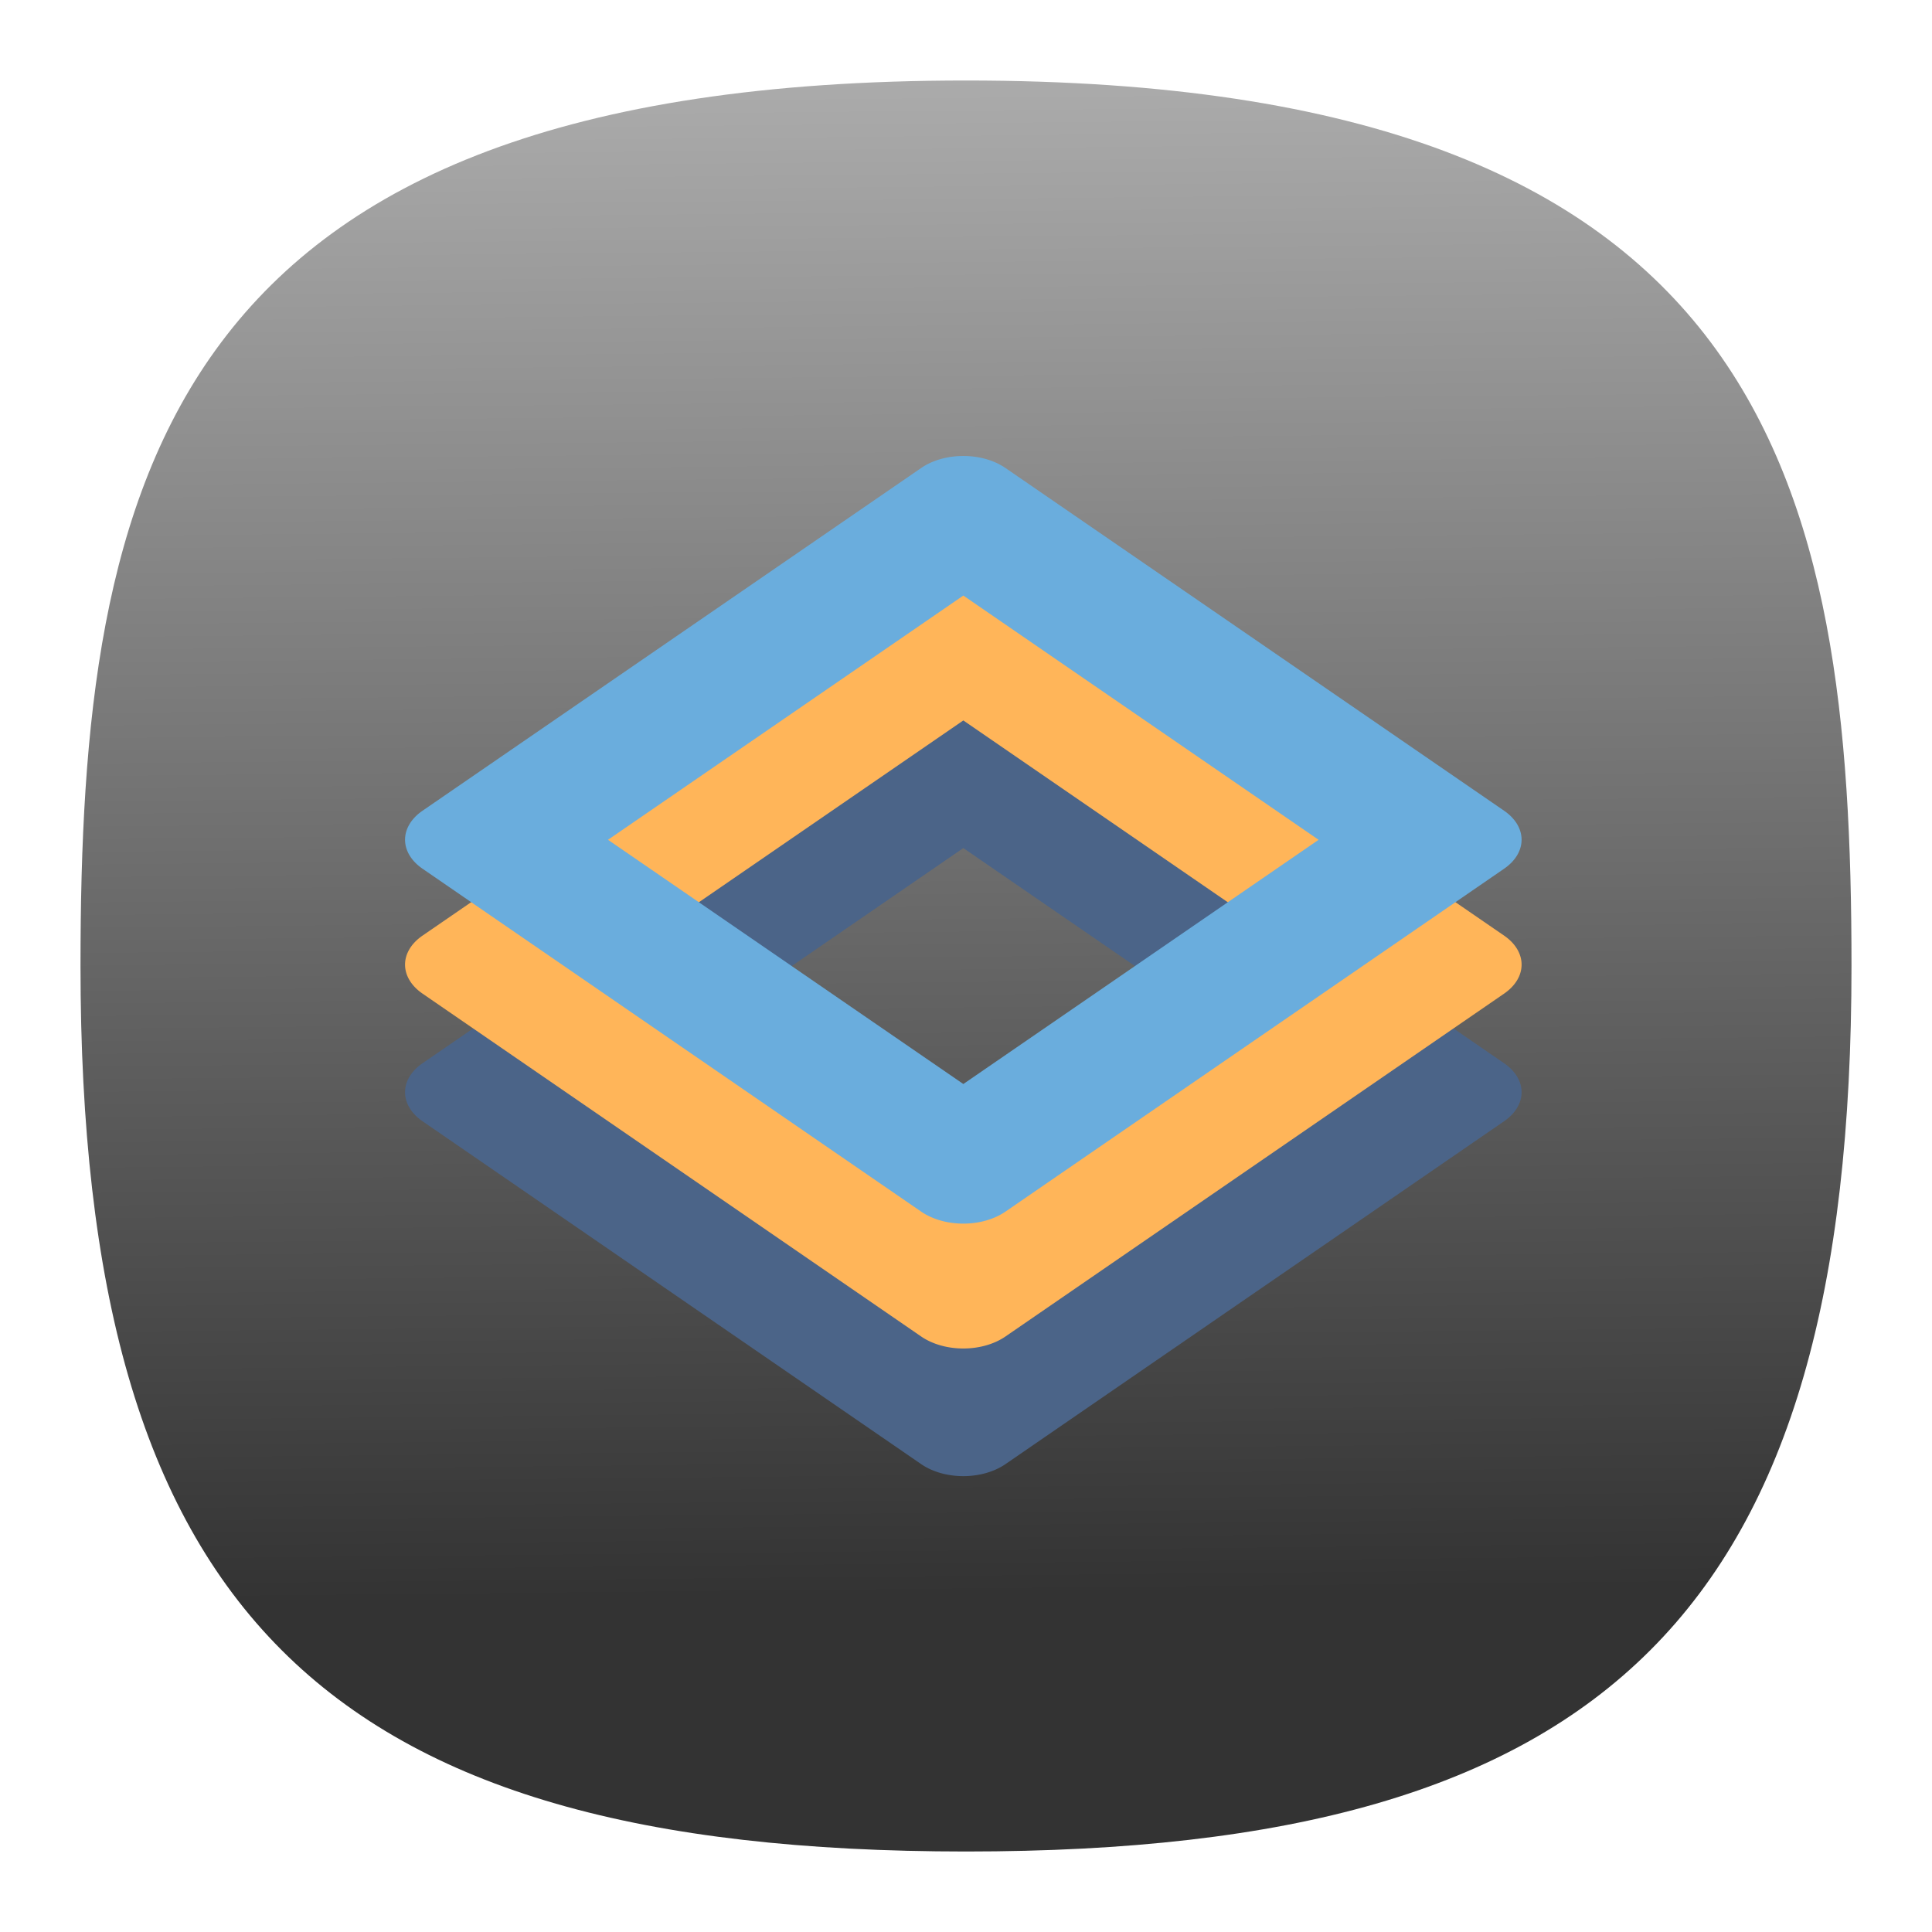<svg xmlns="http://www.w3.org/2000/svg" xmlns:xlink="http://www.w3.org/1999/xlink" xml:space="preserve" id="svg154" width="24" height="24" fill="none" version="1.1"><defs id="defs152"><linearGradient id="linearGradient541"><stop id="stop537" offset="0" style="stop-color:#333;stop-opacity:1"/><stop id="stop539" offset="1" style="stop-color:#bebebe;stop-opacity:1"/></linearGradient><linearGradient xlink:href="#linearGradient541" id="linearGradient543" x1="50.384" x2="49.489" y1="82.088" y2="-7.273" gradientTransform="matrix(.244 0 0 .244 -.222 -.222)" gradientUnits="userSpaceOnUse"/><style id="current-color-scheme" type="text/css">.ColorScheme-Text{color:#31363b}.ColorScheme-Background{color:#eff0f1}.ColorScheme-Highlight{color:#3daee9}.ColorScheme-ViewText{color:#31363b}.ColorScheme-ViewBackground{color:#fcfcfc}.ColorScheme-ViewHover{color:#93cee9}.ColorScheme-ViewFocus{color:#3daee9}.ColorScheme-ButtonText{color:#31363b}.ColorScheme-ButtonBackground{color:#eff0f1}.ColorScheme-ButtonHover{color:#93cee9}.ColorScheme-ButtonFocus{color:#3daee9}</style></defs><path id="path6" d="M12 1C2 1 1 6 1 12c0 8 3 11 11 11s11-3 11-11c0-6-1-11-11-11Z" style="font-variation-settings:normal;display:inline;opacity:1;vector-effect:none;fill:url(#linearGradient543);fill-opacity:1;stroke-width:1.116;stroke-linecap:butt;stroke-linejoin:miter;stroke-miterlimit:4;stroke-dasharray:none;stroke-dashoffset:0;stroke-opacity:1;-inkscape-stroke:none;stop-color:#000;stop-opacity:1"/><g id="g12454" transform="matrix(.17 0 0 .17 46.946 10.61)"><path id="path12429" fill="#4b6488" d="M-205.83-10.64a4.355 2.995 0 0 0-3.008.877l-36.442 25.047a4.355 2.995 0 0 0 0 4.235l36.442 25.059a4.355 2.995 0 0 0 6.154 0l36.443-25.06a4.355 2.995 0 0 0 0-4.234l-36.443-25.047a4.355 2.995 0 0 0-3.147-.876zm.07 10.199 25.963 17.848-25.964 17.846-25.964-17.846z" style="stroke-width:1.943"/><path id="path12431" fill="#ffb559" d="M-205.83-19.966a4.355 2.995 0 0 0-3.008.877L-245.28 5.958a4.355 2.995 0 0 0 0 4.235l36.442 25.058a4.355 2.995 0 0 0 6.154 0l36.443-25.058a4.355 2.995 0 0 0 0-4.235l-36.443-25.047a4.355 2.995 0 0 0-3.147-.877zm.07 10.199 25.963 17.848-25.964 17.846-25.964-17.844z" style="stroke-width:1.943"/><path id="path12433" fill="#6aaddd" d="M-205.83-29.092a4.355 2.995 0 0 0-3.008.876L-245.28-3.168a4.355 2.995 0 0 0 0 4.234l36.442 25.06a4.355 2.995 0 0 0 6.154 0l36.443-25.06a4.355 2.995 0 0 0 0-4.234l-36.443-25.048a4.355 2.995 0 0 0-3.147-.876zm.07 10.199 25.963 17.848L-205.76 16.8l-25.964-17.846z" style="stroke-width:1.943"/></g></svg>